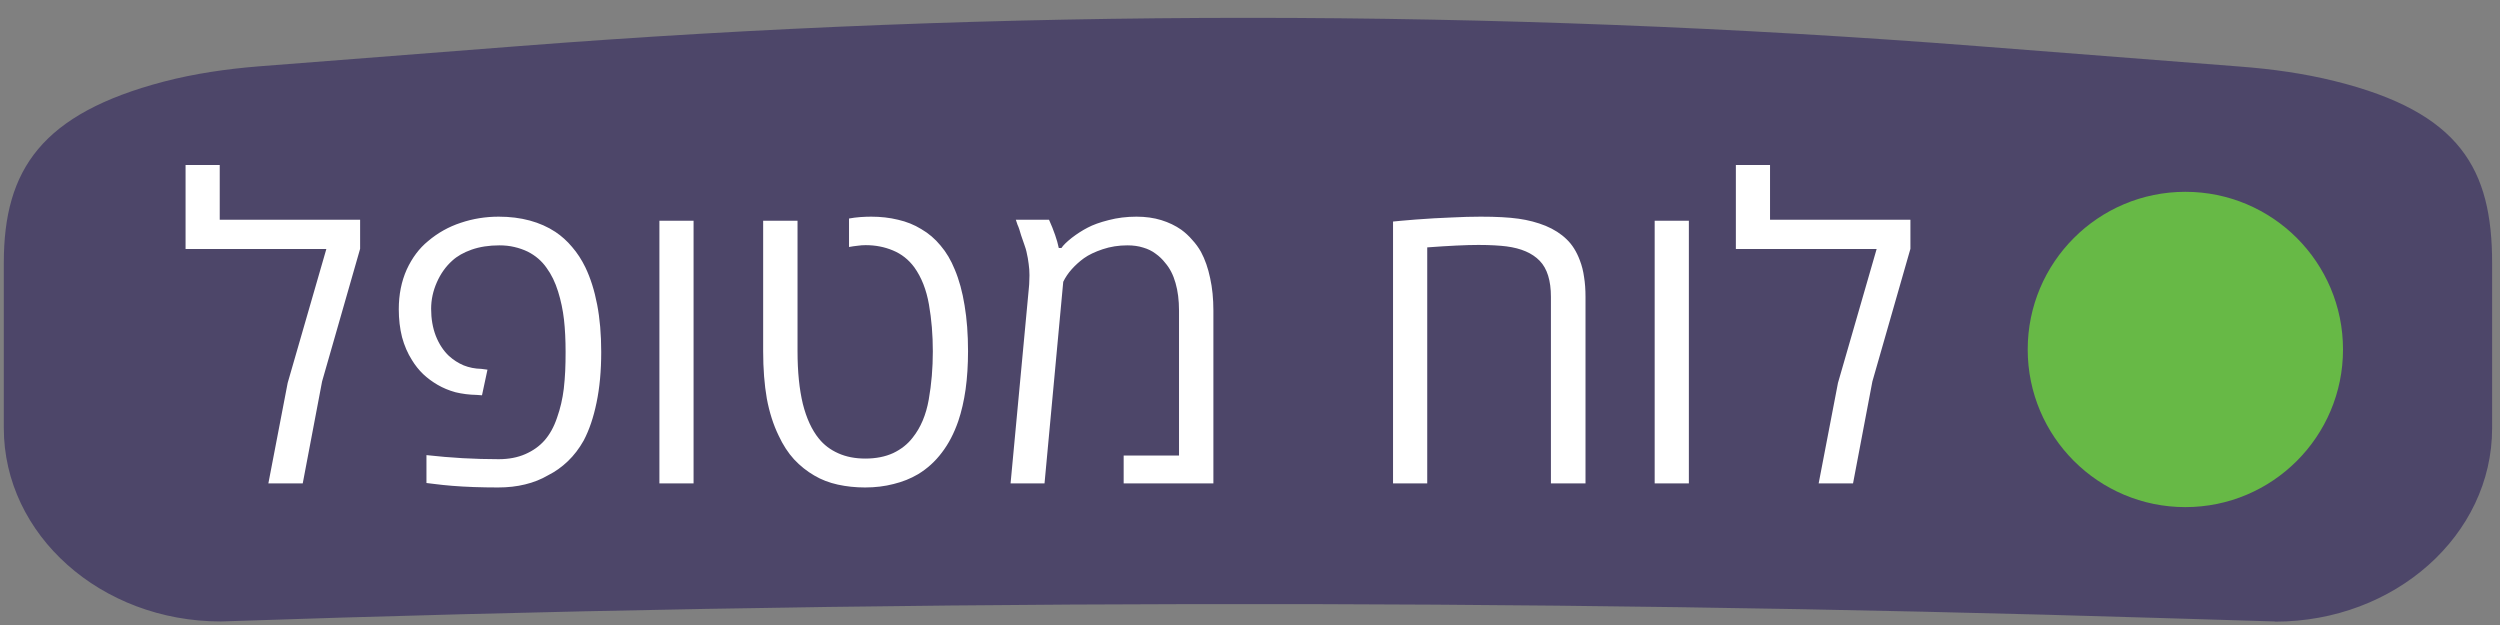 <svg viewBox="0 0 84 21" fill="none" xmlns="http://www.w3.org/2000/svg">
<rect x="0" y="0" width="84" height="21" fill="#808080" stroke="none"/>
<path d="M76.435 20.881L72.726 20.769C50.966 20.102 29.18 20.143 7.421 20.881C3.393 20.881 0.128 17.972 0.128 14.384V8.826C0.128 5.687 1.413 3.817 5.5 2.743C6.54 2.472 7.606 2.318 8.686 2.23C10.375 2.1 13.601 1.846 17.41 1.551C33.731 0.282 50.145 0.282 66.466 1.551L75.256 2.236C76.336 2.318 77.409 2.466 78.449 2.725C82.668 3.77 83.735 5.687 83.735 8.832V14.39C83.735 17.978 80.469 20.887 76.442 20.887L76.435 20.881Z" fill="#4D4669"/>
<path d="M9.017 16.242L9.666 12.865L10.965 8.367H6.235V5.544H7.383V7.383H12.1V8.36L10.822 12.817L10.172 16.242H9.017ZM16.735 16.379C16.457 16.379 16.186 16.374 15.921 16.365C15.662 16.356 15.42 16.342 15.197 16.324C14.973 16.306 14.777 16.285 14.609 16.263L14.329 16.229V15.292C14.739 15.338 15.144 15.372 15.545 15.395C15.951 15.417 16.354 15.429 16.755 15.429C17.093 15.429 17.391 15.372 17.651 15.258C17.911 15.144 18.125 14.991 18.294 14.8C18.471 14.599 18.613 14.344 18.717 14.034C18.827 13.724 18.902 13.401 18.943 13.063C18.966 12.858 18.982 12.66 18.991 12.469C19 12.273 19.004 12.059 19.004 11.826C19.004 11.421 18.986 11.058 18.95 10.739C18.913 10.416 18.847 10.101 18.752 9.796C18.656 9.486 18.526 9.219 18.362 8.996C18.202 8.768 17.993 8.588 17.733 8.456C17.592 8.388 17.441 8.335 17.282 8.299C17.127 8.262 16.96 8.244 16.783 8.244C16.432 8.244 16.12 8.292 15.846 8.388C15.577 8.483 15.361 8.606 15.197 8.757C14.978 8.953 14.805 9.197 14.677 9.488C14.55 9.775 14.486 10.072 14.486 10.377C14.486 10.71 14.538 11.013 14.643 11.286C14.752 11.56 14.898 11.783 15.081 11.956C15.231 12.093 15.397 12.2 15.58 12.277C15.762 12.35 15.96 12.389 16.174 12.394L16.379 12.421L16.195 13.282L16.017 13.269C15.766 13.264 15.53 13.234 15.306 13.18C15.087 13.12 14.885 13.036 14.698 12.927C14.525 12.826 14.365 12.708 14.219 12.571C14.073 12.43 13.948 12.273 13.843 12.1C13.697 11.872 13.586 11.614 13.508 11.327C13.435 11.036 13.399 10.723 13.399 10.391C13.399 9.898 13.488 9.454 13.665 9.058C13.848 8.661 14.087 8.342 14.383 8.101C14.711 7.823 15.078 7.618 15.484 7.485C15.889 7.349 16.313 7.28 16.755 7.28C17.134 7.28 17.482 7.324 17.801 7.41C18.12 7.497 18.407 7.624 18.663 7.793C18.868 7.93 19.055 8.098 19.223 8.299C19.396 8.499 19.544 8.727 19.668 8.982C19.841 9.342 19.973 9.759 20.064 10.233C20.155 10.703 20.201 11.234 20.201 11.826C20.201 12.464 20.148 13.032 20.044 13.528C19.943 14.021 19.8 14.444 19.613 14.8C19.462 15.069 19.285 15.301 19.08 15.497C18.875 15.693 18.654 15.85 18.416 15.969C18.184 16.105 17.927 16.208 17.644 16.276C17.366 16.345 17.063 16.379 16.735 16.379ZM22.156 16.242V7.417H23.304V16.242H22.156ZM29.067 16.379C28.748 16.379 28.442 16.347 28.151 16.283C27.859 16.219 27.595 16.117 27.358 15.976C27.112 15.834 26.886 15.654 26.681 15.435C26.481 15.217 26.308 14.95 26.162 14.636C25.984 14.271 25.852 13.856 25.765 13.392C25.683 12.922 25.642 12.391 25.642 11.799V7.417H26.797V11.799C26.797 12.487 26.857 13.077 26.975 13.569C27.098 14.057 27.278 14.447 27.515 14.738C27.684 14.948 27.9 15.112 28.165 15.23C28.429 15.349 28.732 15.408 29.074 15.408C29.429 15.408 29.741 15.347 30.01 15.224C30.279 15.096 30.498 14.923 30.666 14.704C30.935 14.367 31.115 13.941 31.206 13.426C31.298 12.906 31.343 12.366 31.343 11.806C31.343 11.254 31.3 10.73 31.213 10.233C31.127 9.737 30.963 9.32 30.721 8.982C30.53 8.723 30.291 8.534 30.003 8.415C29.721 8.297 29.416 8.237 29.087 8.237C28.996 8.237 28.903 8.244 28.807 8.258C28.716 8.267 28.623 8.281 28.527 8.299V7.342C28.654 7.319 28.78 7.303 28.903 7.294C29.03 7.285 29.154 7.28 29.272 7.28C29.591 7.28 29.892 7.314 30.174 7.383C30.457 7.447 30.717 7.551 30.954 7.697C31.2 7.839 31.416 8.023 31.603 8.251C31.794 8.474 31.954 8.743 32.081 9.058C32.227 9.404 32.337 9.805 32.41 10.261C32.487 10.716 32.526 11.229 32.526 11.799C32.526 12.264 32.498 12.692 32.444 13.084C32.389 13.471 32.307 13.827 32.198 14.15C32.056 14.56 31.872 14.914 31.644 15.21C31.421 15.506 31.154 15.748 30.844 15.935C30.598 16.08 30.325 16.19 30.024 16.263C29.728 16.34 29.409 16.379 29.067 16.379ZM33.955 16.242L34.57 9.673C34.579 9.586 34.584 9.511 34.584 9.447C34.588 9.379 34.59 9.313 34.59 9.249C34.59 9.112 34.581 8.985 34.563 8.866C34.549 8.743 34.524 8.604 34.488 8.449C34.479 8.404 34.456 8.328 34.419 8.224C34.383 8.114 34.346 8.009 34.31 7.909C34.278 7.804 34.258 7.736 34.248 7.704C34.23 7.649 34.21 7.597 34.187 7.547C34.169 7.492 34.151 7.438 34.132 7.383H35.247C35.329 7.565 35.397 7.736 35.452 7.896C35.506 8.05 35.547 8.196 35.575 8.333H35.664C35.723 8.242 35.839 8.128 36.012 7.991C36.19 7.854 36.368 7.741 36.545 7.649C36.723 7.554 36.958 7.469 37.249 7.396C37.541 7.319 37.853 7.28 38.186 7.28C38.491 7.28 38.769 7.319 39.02 7.396C39.271 7.474 39.494 7.581 39.69 7.718C39.827 7.818 39.95 7.932 40.059 8.06C40.173 8.183 40.271 8.317 40.353 8.463C40.49 8.718 40.592 9.012 40.661 9.345C40.734 9.673 40.77 10.037 40.77 10.438V16.242H37.755V15.306H39.615V10.438C39.615 10.088 39.576 9.778 39.498 9.509C39.421 9.235 39.305 9.01 39.15 8.832C39.059 8.714 38.952 8.611 38.829 8.524C38.71 8.433 38.571 8.365 38.412 8.319C38.257 8.269 38.079 8.244 37.878 8.244C37.587 8.244 37.311 8.287 37.051 8.374C36.791 8.461 36.582 8.561 36.422 8.675C36.272 8.784 36.135 8.907 36.012 9.044C35.894 9.176 35.798 9.317 35.725 9.468L35.096 16.242H33.955ZM46.806 16.242V7.444C46.865 7.435 46.959 7.426 47.086 7.417C47.214 7.408 47.376 7.394 47.572 7.376C47.996 7.344 48.39 7.321 48.754 7.308C49.119 7.289 49.452 7.28 49.752 7.28C50.276 7.28 50.7 7.303 51.024 7.349C51.347 7.394 51.651 7.474 51.933 7.588C52.216 7.706 52.45 7.857 52.637 8.039C52.824 8.217 52.972 8.451 53.081 8.743C53.15 8.921 53.198 9.11 53.225 9.311C53.257 9.507 53.273 9.728 53.273 9.974V16.242H52.111V9.974C52.111 9.427 51.986 9.023 51.735 8.764C51.484 8.504 51.111 8.342 50.614 8.278C50.509 8.265 50.377 8.253 50.217 8.244C50.062 8.235 49.882 8.23 49.677 8.23C49.468 8.23 49.219 8.237 48.932 8.251C48.645 8.265 48.319 8.285 47.955 8.312V16.242H46.806ZM55.597 16.242V7.417H56.746V16.242H55.597ZM61.107 16.242L61.756 12.865L63.055 8.367H58.325V5.544H59.473V7.383H64.19V8.36L62.912 12.817L62.262 16.242H61.107Z" fill="white"/>
<circle cx="73.428" cy="11.742" r="5.297" fill="#67B946"/>
</svg>
